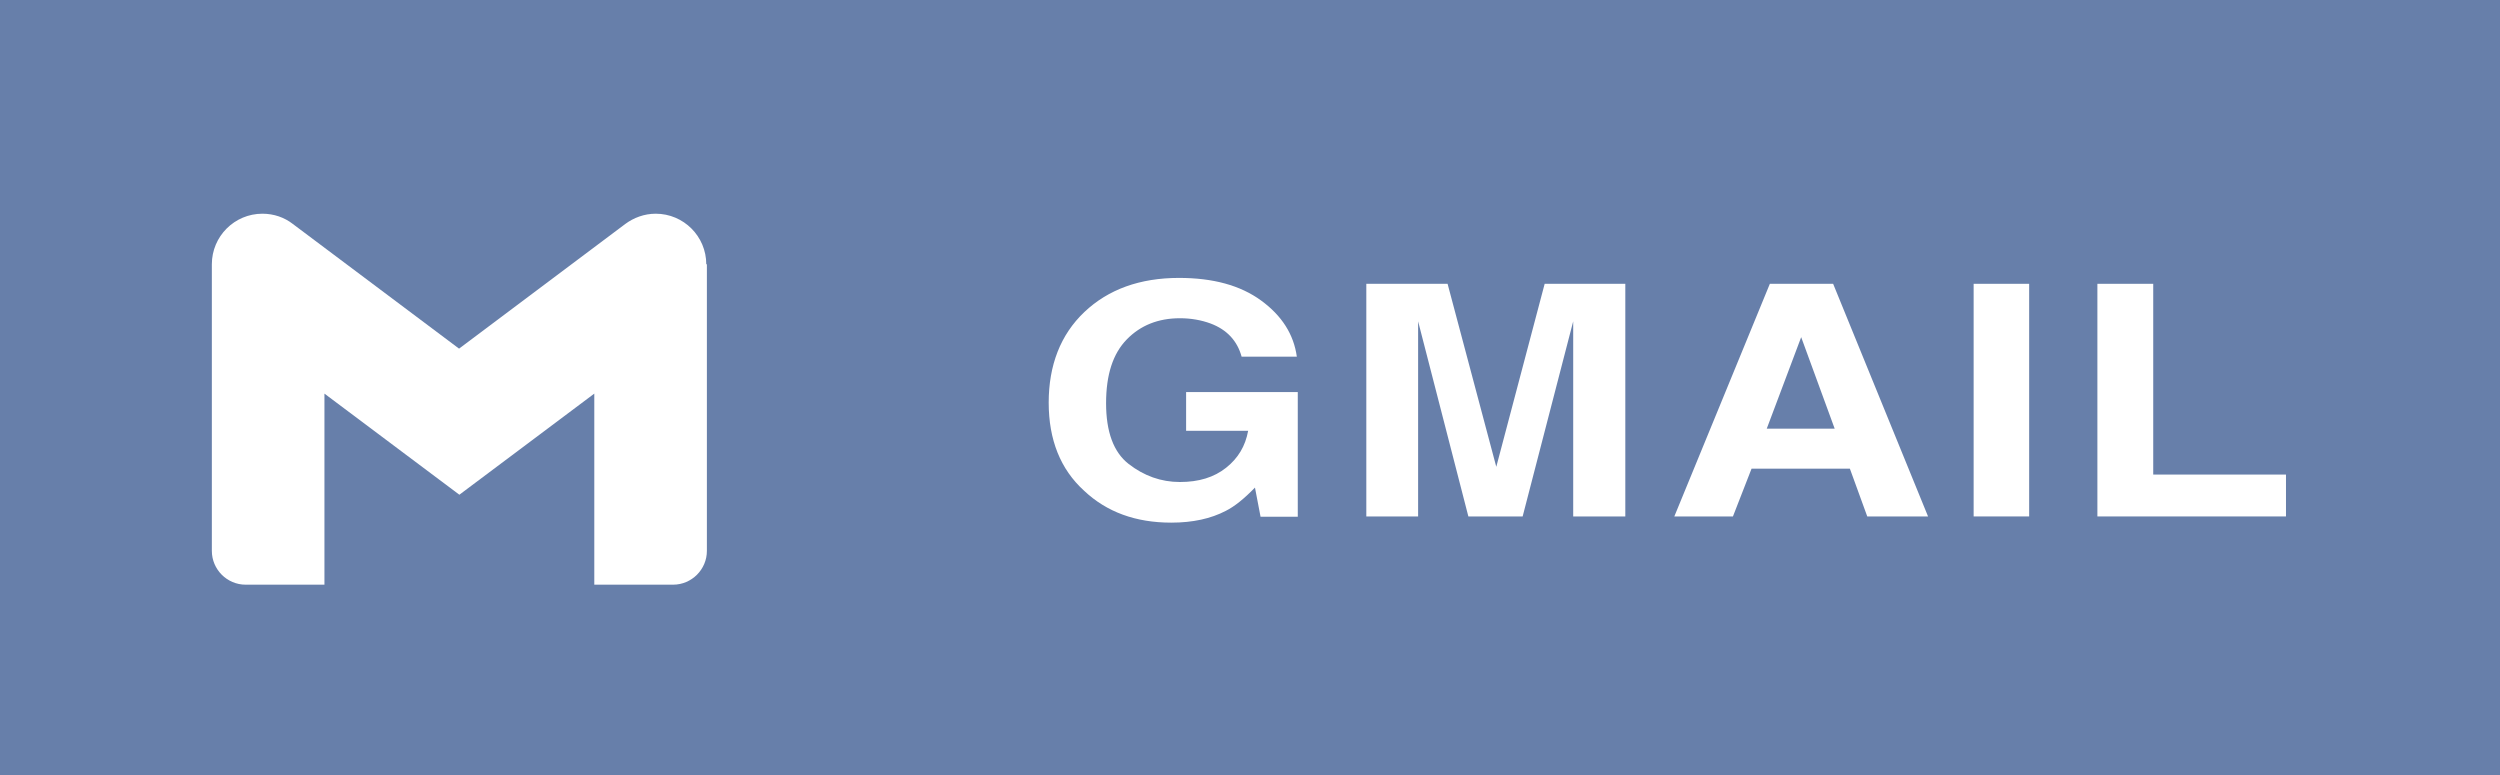 <?xml version="1.0" encoding="UTF-8"?>
<svg id="Layer_1" data-name="Layer 1" xmlns="http://www.w3.org/2000/svg" viewBox="0 0 80.6 25">
  <defs>
    <style>
      .cls-1 {
        fill: #fff;
      }

      .cls-2 {
        fill: #677faa;
      }
    </style>
  </defs>
  <rect class="cls-2" width="80.6" height="25"/>
  <g>
    <path class="cls-1" d="m39.52,16.47c-.48.25-1.06.38-1.76.38-1.14,0-2.08-.34-2.81-1.03-.76-.69-1.14-1.64-1.14-2.84s.38-2.19,1.15-2.92c.77-.73,1.79-1.1,3.05-1.1,1.1,0,1.98.24,2.65.73s1.05,1.09,1.15,1.81h-1.78c-.14-.51-.47-.87-1-1.07-.3-.11-.63-.17-.99-.17-.7,0-1.27.23-1.71.68-.45.46-.67,1.14-.67,2.06s.24,1.58.73,1.96,1.04.58,1.65.58,1.1-.15,1.49-.46.62-.7.71-1.19h-2v-1.25h3.6v4.02h-1.2l-.18-.94c-.35.36-.66.61-.94.75Z"/>
    <path class="cls-1" d="m45.73,16.65h-1.68v-7.5h2.62l1.57,5.9,1.56-5.9h2.6v7.5h-1.68v-5.07c0-.15,0-.35,0-.61s0-.47,0-.61l-1.63,6.29h-1.75l-1.62-6.29c0,.14,0,.35,0,.61s0,.47,0,.61v5.07Z"/>
    <path class="cls-1" d="m59.65,15.11h-3.18l-.6,1.54h-1.89l3.08-7.5h2.04l3.06,7.5h-1.96l-.56-1.54Zm-.5-1.29l-1.08-2.95-1.11,2.95h2.19Z"/>
    <path class="cls-1" d="m63.63,9.15h1.79v7.5h-1.79v-7.5Z"/>
    <path class="cls-1" d="m67.62,9.15h1.8v6.15h4.28v1.35h-6.08v-7.5Z"/>
  </g>
  <path class="cls-1" d="m22.79,8.52v9.24h0c0,.6-.49,1.09-1.09,1.09h-2.54v-6.16l-4.35,3.26-4.35-3.26v6.16h-2.54c-.6,0-1.09-.49-1.09-1.09h0v-9.24h0c0-.9.73-1.63,1.63-1.63.37,0,.71.12.98.33h0s5.36,4.02,5.36,4.02l5.36-4.02c.27-.2.61-.33.98-.33.9,0,1.63.73,1.63,1.63h0Z"/>
</svg>